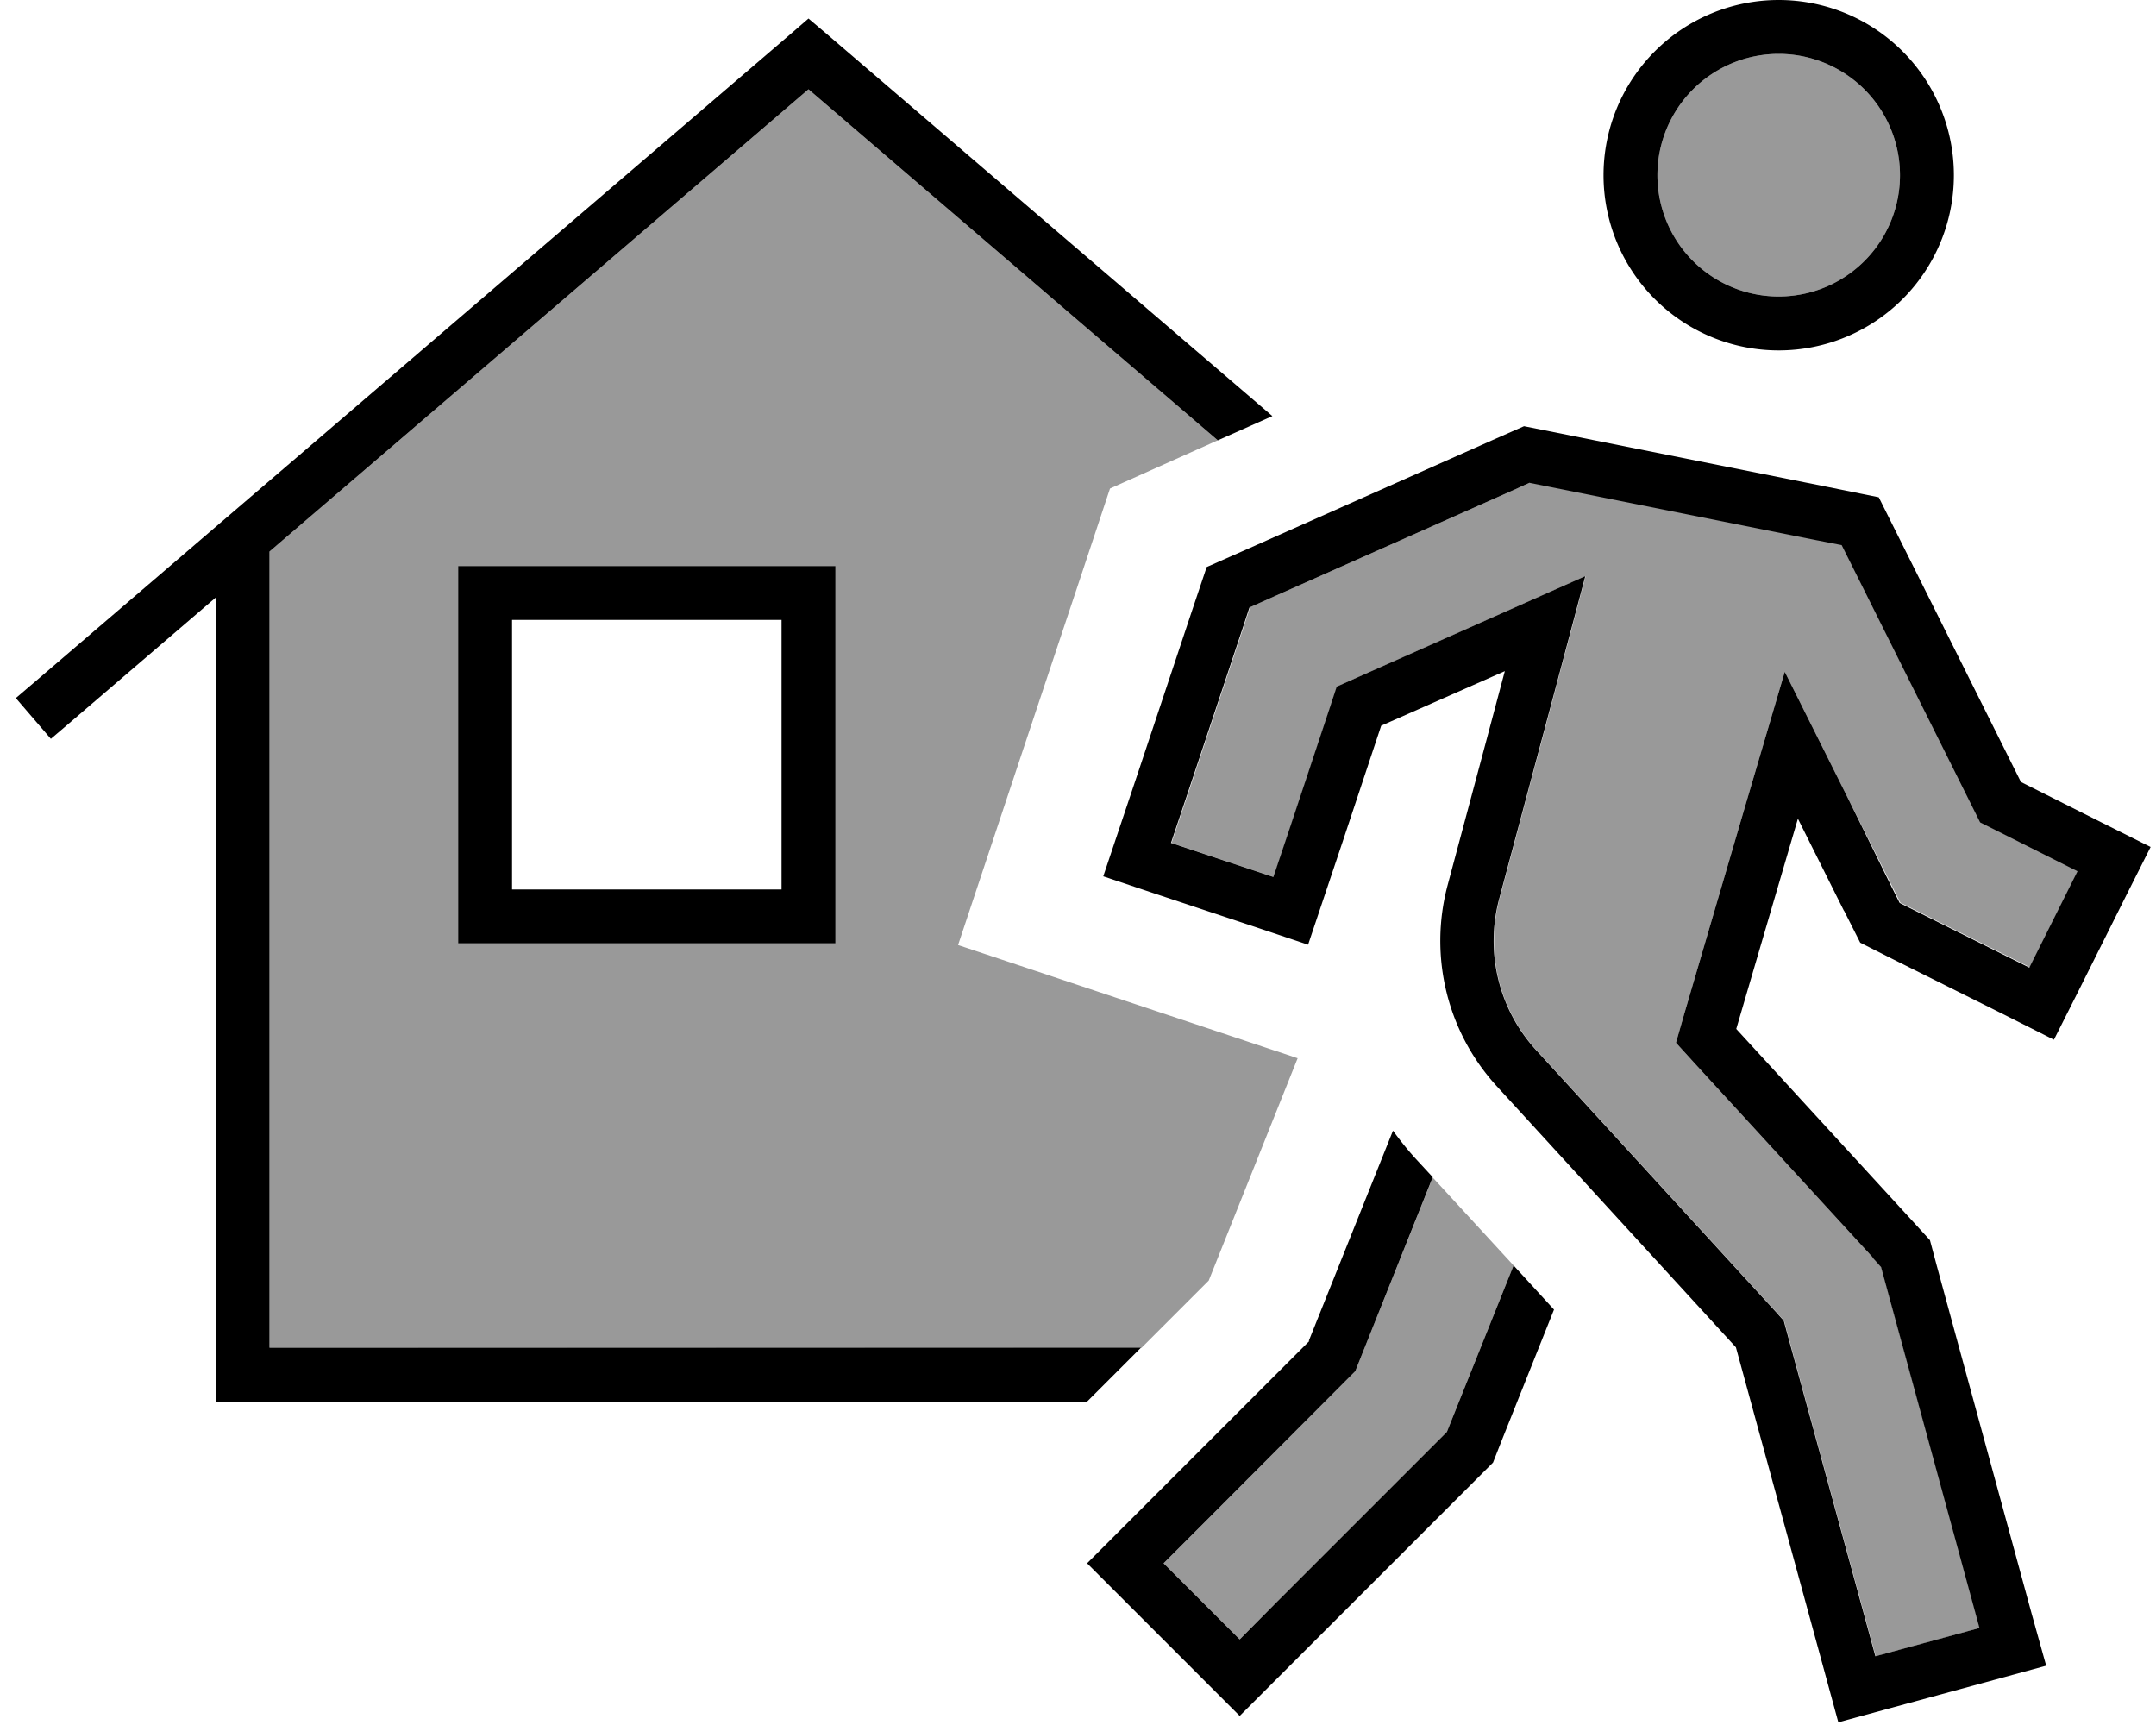 <svg xmlns="http://www.w3.org/2000/svg" viewBox="0 0 640 512"><!--! Font Awesome Pro 6.7.1 by @fontawesome - https://fontawesome.com License - https://fontawesome.com/license (Commercial License) Copyright 2024 Fonticons, Inc. --><defs><style>.fa-secondary{opacity:.4}</style></defs><path class="fa-secondary" d="M80 163.7L240 26.5 361.5 130.7c-2.1 .9-4.2 1.9-6.3 2.8L329.5 145l-8.9 26.8-16 48-20.2 60.7 100.8 33.6-26.4 66c-6.7 6.7-13.3 13.3-20 20L80 400l0-236.3zm56 4.3l0 16 0 80 0 16 16 0 80 0 16 0 0-16 0-80 0-16-16 0-80 0-16 0zM345.4 464l11.3-11.3L400 409.3l2.3-2.3 1.2-3 21.8-54.5c8 8.7 16 17.4 24 26.1l-18.6 46.4-1.2 3-2.3 2.3-48 48L368 486.6 345.4 464zm2.4-213.9l5.1-15.2 16-48 2.2-6.7 6.5-2.9 72-32 4.6-2.1 5 1 80 16 7.7 1.5 3.5 7 35.2 70.5 2.4 4.8 4.8 2.4 24.1 12.1-14.3 28.6-33.7-16.8-4.8-2.4-2.4-4.8L548 235.8l-18.2-36.4-11.5 39L500 300.8l-2.5 8.7 6.1 6.7 52.3 57 2.6 2.9 1 3.7 24 88 4.2 15.4-30.9 8.4-4.2-15.4-22-80.5-1-3.7-2.6-2.9-70.9-77.4c-11.1-12.1-15.2-29-11-44.8l17-63.6 8.6-32.3-30.6 13.6-36.7 16.3-6.5 2.9-2.2 6.7-11.5 34.6-5.1 15.2-30.4-10.1zM564 52a36 36 0 1 1 -72 0 36 36 0 1 1 72 0z"/><path class="fa-primary" d="M528 16a36 36 0 1 1 0 72 36 36 0 1 1 0-72zm0 88A52 52 0 1 0 528 0a52 52 0 1 0 0 104zm19.4 166.3l4.8 9.5 9.5 4.8 33.7 16.8 14.3 7.2 7.2-14.3 14.3-28.6 7.2-14.3L624 244.2l-24.1-12.1-35.2-70.5-7-14-15.3-3.1-80-16-10-2-9.3 4.1-72 32-12.9 5.7-4.5 13.4-16 48-5.1 15.2-5.1 15.2 15.2 5.1 30.4 10.1 15.2 5.1 5.1-15.2 5.1-15.2 11.5-34.6 17.9-7.9 18.8-8.3-5.3 19.9-11.7 43.7c-5.6 21.1-.1 43.6 14.7 59.7l70.9 77.4 22 80.5 4.2 15.4 4.2 15.4 15.4-4.2 30.9-8.4 15.4-4.2L603.1 479l-4.2-15.4-24-88-2-7.5-5.2-5.7-52.3-57 11.7-39.9 6.6-22.5 10.5 21 3.2 6.4zm8.4 102.9l2.6 2.9 1 3.7 24 88 4.2 15.4-30.9 8.4-4.2-15.4-22-80.5-1-3.7-2.6-2.9-70.9-77.4c-11.1-12.1-15.2-29-11-44.8l17-63.6 8.6-32.3-30.6 13.6-36.7 16.3-6.5 2.9-2.2 6.7-11.5 34.6-5.1 15.2-30.4-10.1 5.1-15.2 16-48 2.2-6.7 6.5-2.9 72-32 4.6-2.1 5 1 80 16 7.7 1.5 3.5 7 35.2 70.5 2.4 4.8 4.8 2.4 24.1 12.1-14.3 28.6-33.7-16.8-4.8-2.4-2.4-4.8L548 235.8l-18.2-36.4-11.5 39L500 300.8l-2.5 8.7 6.1 6.7 52.3 57zM388.7 398l-43.4 43.4-11.3 11.3L322.7 464l11.3 11.3 22.6 22.6L368 509.3l11.3-11.3 11.3-11.3 48-48 4.6-4.6 2.4-6.1 15.7-39.3-12-13.1-18.6 46.4-1.2 3-2.3 2.3-48 48L368 486.6 345.4 464l11.3-11.3L400 409.3l2.3-2.3 1.2-3 21.8-54.6-4.8-5.2c-2.5-2.7-4.8-5.6-7-8.6l-25 62.4zM245.2 9.9L240 5.5l-5.2 4.5-224 192-6.1 5.2 10.4 12.1 6.1-5.2L64 177.4 64 408l0 8 8 0 250.7 0 16-16L80 400l0-236.3L240 26.5 361.5 130.7l16.2-7.2L245.2 9.9zM232 184l0 80-80 0 0-80 80 0zm-80-16l-16 0 0 16 0 80 0 16 16 0 80 0 16 0 0-16 0-80 0-16-16 0-80 0z"/></svg>